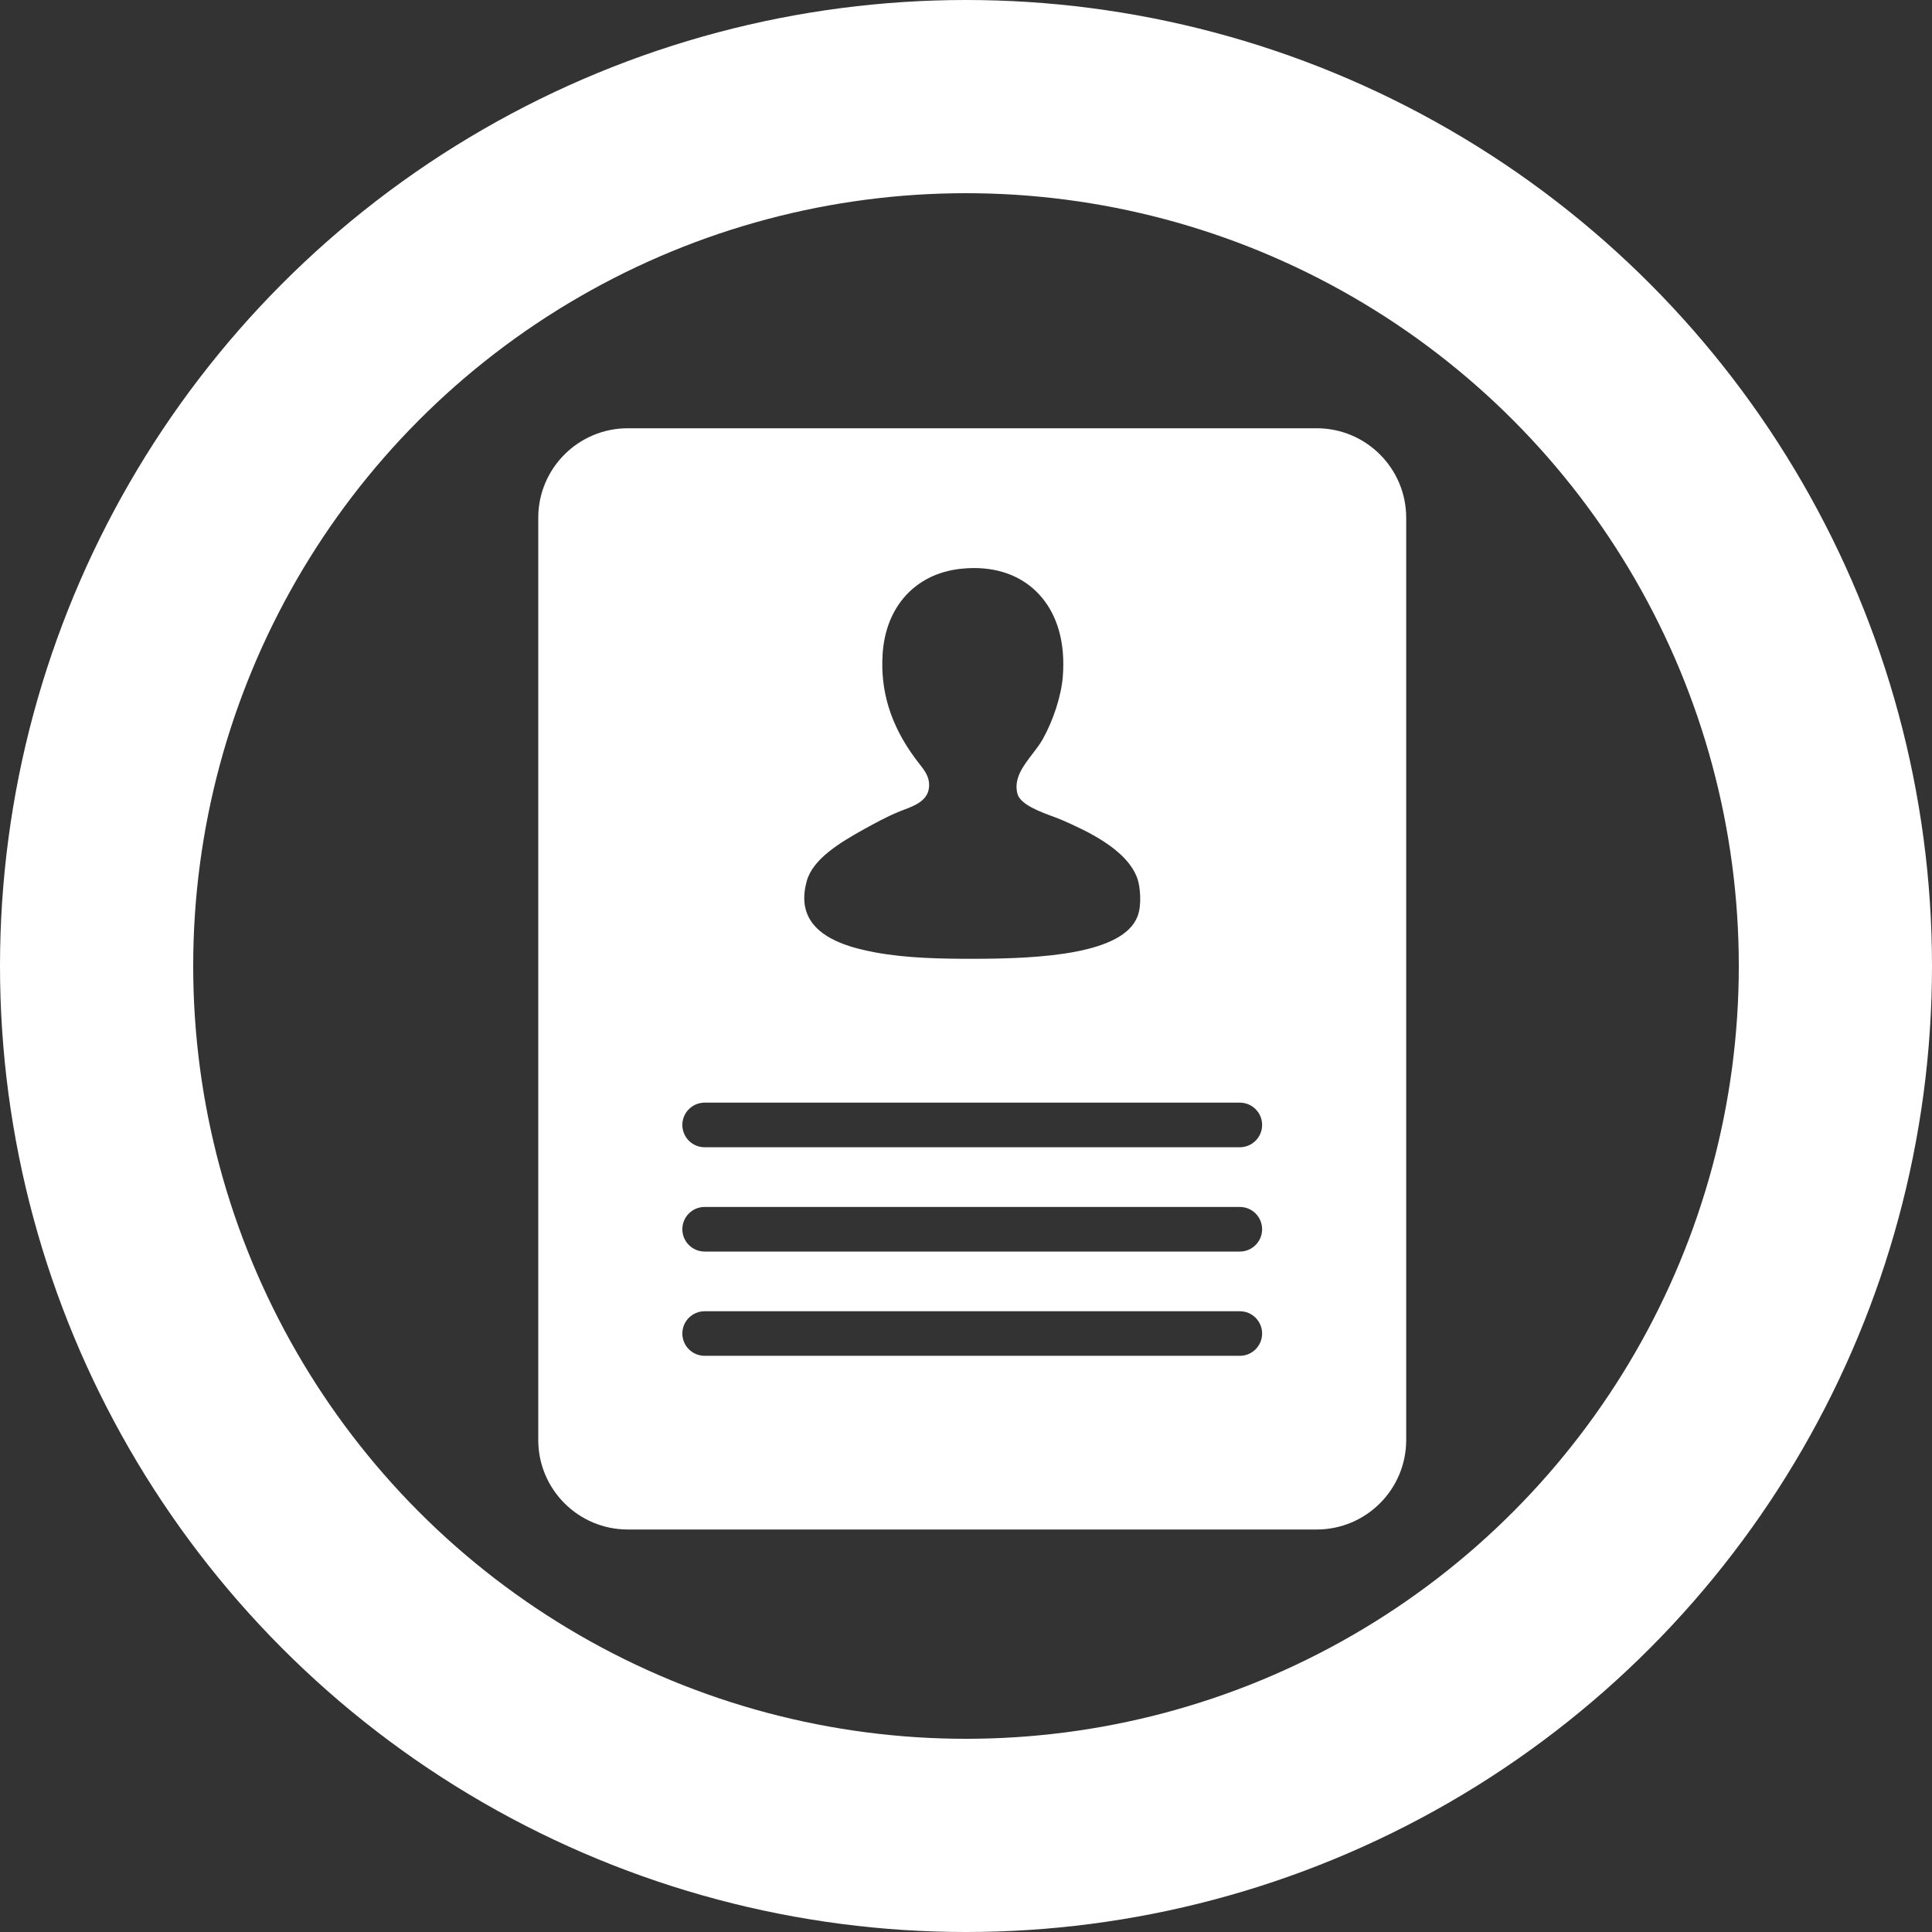 <?xml version="1.0" encoding="UTF-8" standalone="no"?>
<svg width="150px" height="150px" viewBox="0 0 150 150" version="1.1" xmlns="http://www.w3.org/2000/svg" xmlns:xlink="http://www.w3.org/1999/xlink" xmlns:sketch="http://www.bohemiancoding.com/sketch/ns">
    <rect x="0" y="0" width="150" height="150" fill="#333333" stroke="none"/>
    <title>resume</title>
    <description>Created with Sketch (http://www.bohemiancoding.com/sketch)</description>
    <defs></defs>
    <g id="Page-1" stroke="none" stroke-width="1" fill="none" fill-rule="evenodd" sketch:type="MSPage">
        <g id="resume" sketch:type="MSArtboardGroup">
            <circle id="Border" stroke="#FFFFFF" stroke-width="15" sketch:type="MSShapeGroup" cx="75" cy="75" r="67.5"></circle>
            <path d="M48.742,118.75 L102.227,118.75 C106.065,118.75 109.177,115.637 109.177,111.798 L109.177,40.203 C109.177,36.363 106.065,33.25 102.227,33.25 L48.742,33.25 C44.903,33.25 41.79,36.363 41.79,40.203 L41.79,111.799 C41.791,115.638 44.903,118.75 48.742,118.75 L48.742,118.75 Z M62.631,68.42 C63.096,66.708 65.166,65.442 67.069,64.388 L67.213,64.308 C67.803,63.982 68.874,63.389 69.857,62.994 L70.191,62.865 C71.007,62.556 72.027,62.166 72.127,61.141 C72.205,60.348 71.803,59.839 71.338,59.248 C71.226,59.104 71.106,58.953 70.99,58.79 C69.137,56.25 68.334,53.619 68.529,50.747 C68.773,47.086 71.074,44.564 74.537,44.166 C74.899,44.124 75.266,44.103 75.624,44.103 C77.695,44.103 79.446,44.814 80.684,46.158 C82.096,47.687 82.729,49.899 82.514,52.554 C82.395,54.02 81.783,55.922 80.955,57.396 C80.748,57.768 80.472,58.125 80.182,58.504 C79.438,59.471 78.686,60.451 78.993,61.627 C79.212,62.458 80.748,63.024 81.764,63.398 L81.929,63.46 C82.118,63.531 82.284,63.593 82.415,63.65 C84.203,64.438 87.533,65.901 88.322,68.255 C88.512,68.81 88.668,70.252 88.319,71.145 C87.193,74.066 80.886,74.441 75.517,74.441 C73.16,74.441 70.439,74.404 67.979,73.949 C66.286,73.636 63.919,73.037 62.926,71.453 C62.401,70.618 62.304,69.627 62.631,68.42 L62.631,68.42 Z M54.709,85.609 L96.26,85.609 C97.216,85.609 97.991,86.383 97.991,87.34 C97.991,88.297 97.216,89.072 96.26,89.072 L54.709,89.072 C53.753,89.072 52.977,88.298 52.977,87.34 C52.977,86.384 53.753,85.609 54.709,85.609 L54.709,85.609 Z M54.709,93.707 L96.26,93.707 C97.216,93.707 97.991,94.481 97.991,95.438 C97.991,96.395 97.216,97.17 96.26,97.17 L54.709,97.17 C53.753,97.17 52.977,96.395 52.977,95.438 C52.977,94.481 53.753,93.707 54.709,93.707 L54.709,93.707 Z M54.709,101.804 L96.26,101.804 C97.216,101.804 97.991,102.578 97.991,103.535 C97.991,104.491 97.216,105.265 96.26,105.265 L54.709,105.265 C53.753,105.265 52.977,104.492 52.977,103.535 C52.977,102.579 53.753,101.804 54.709,101.804 L54.709,101.804 Z" id="Icon" fill="#FFFFFF" sketch:type="MSShapeGroup"></path>
        </g>
    </g>
</svg>